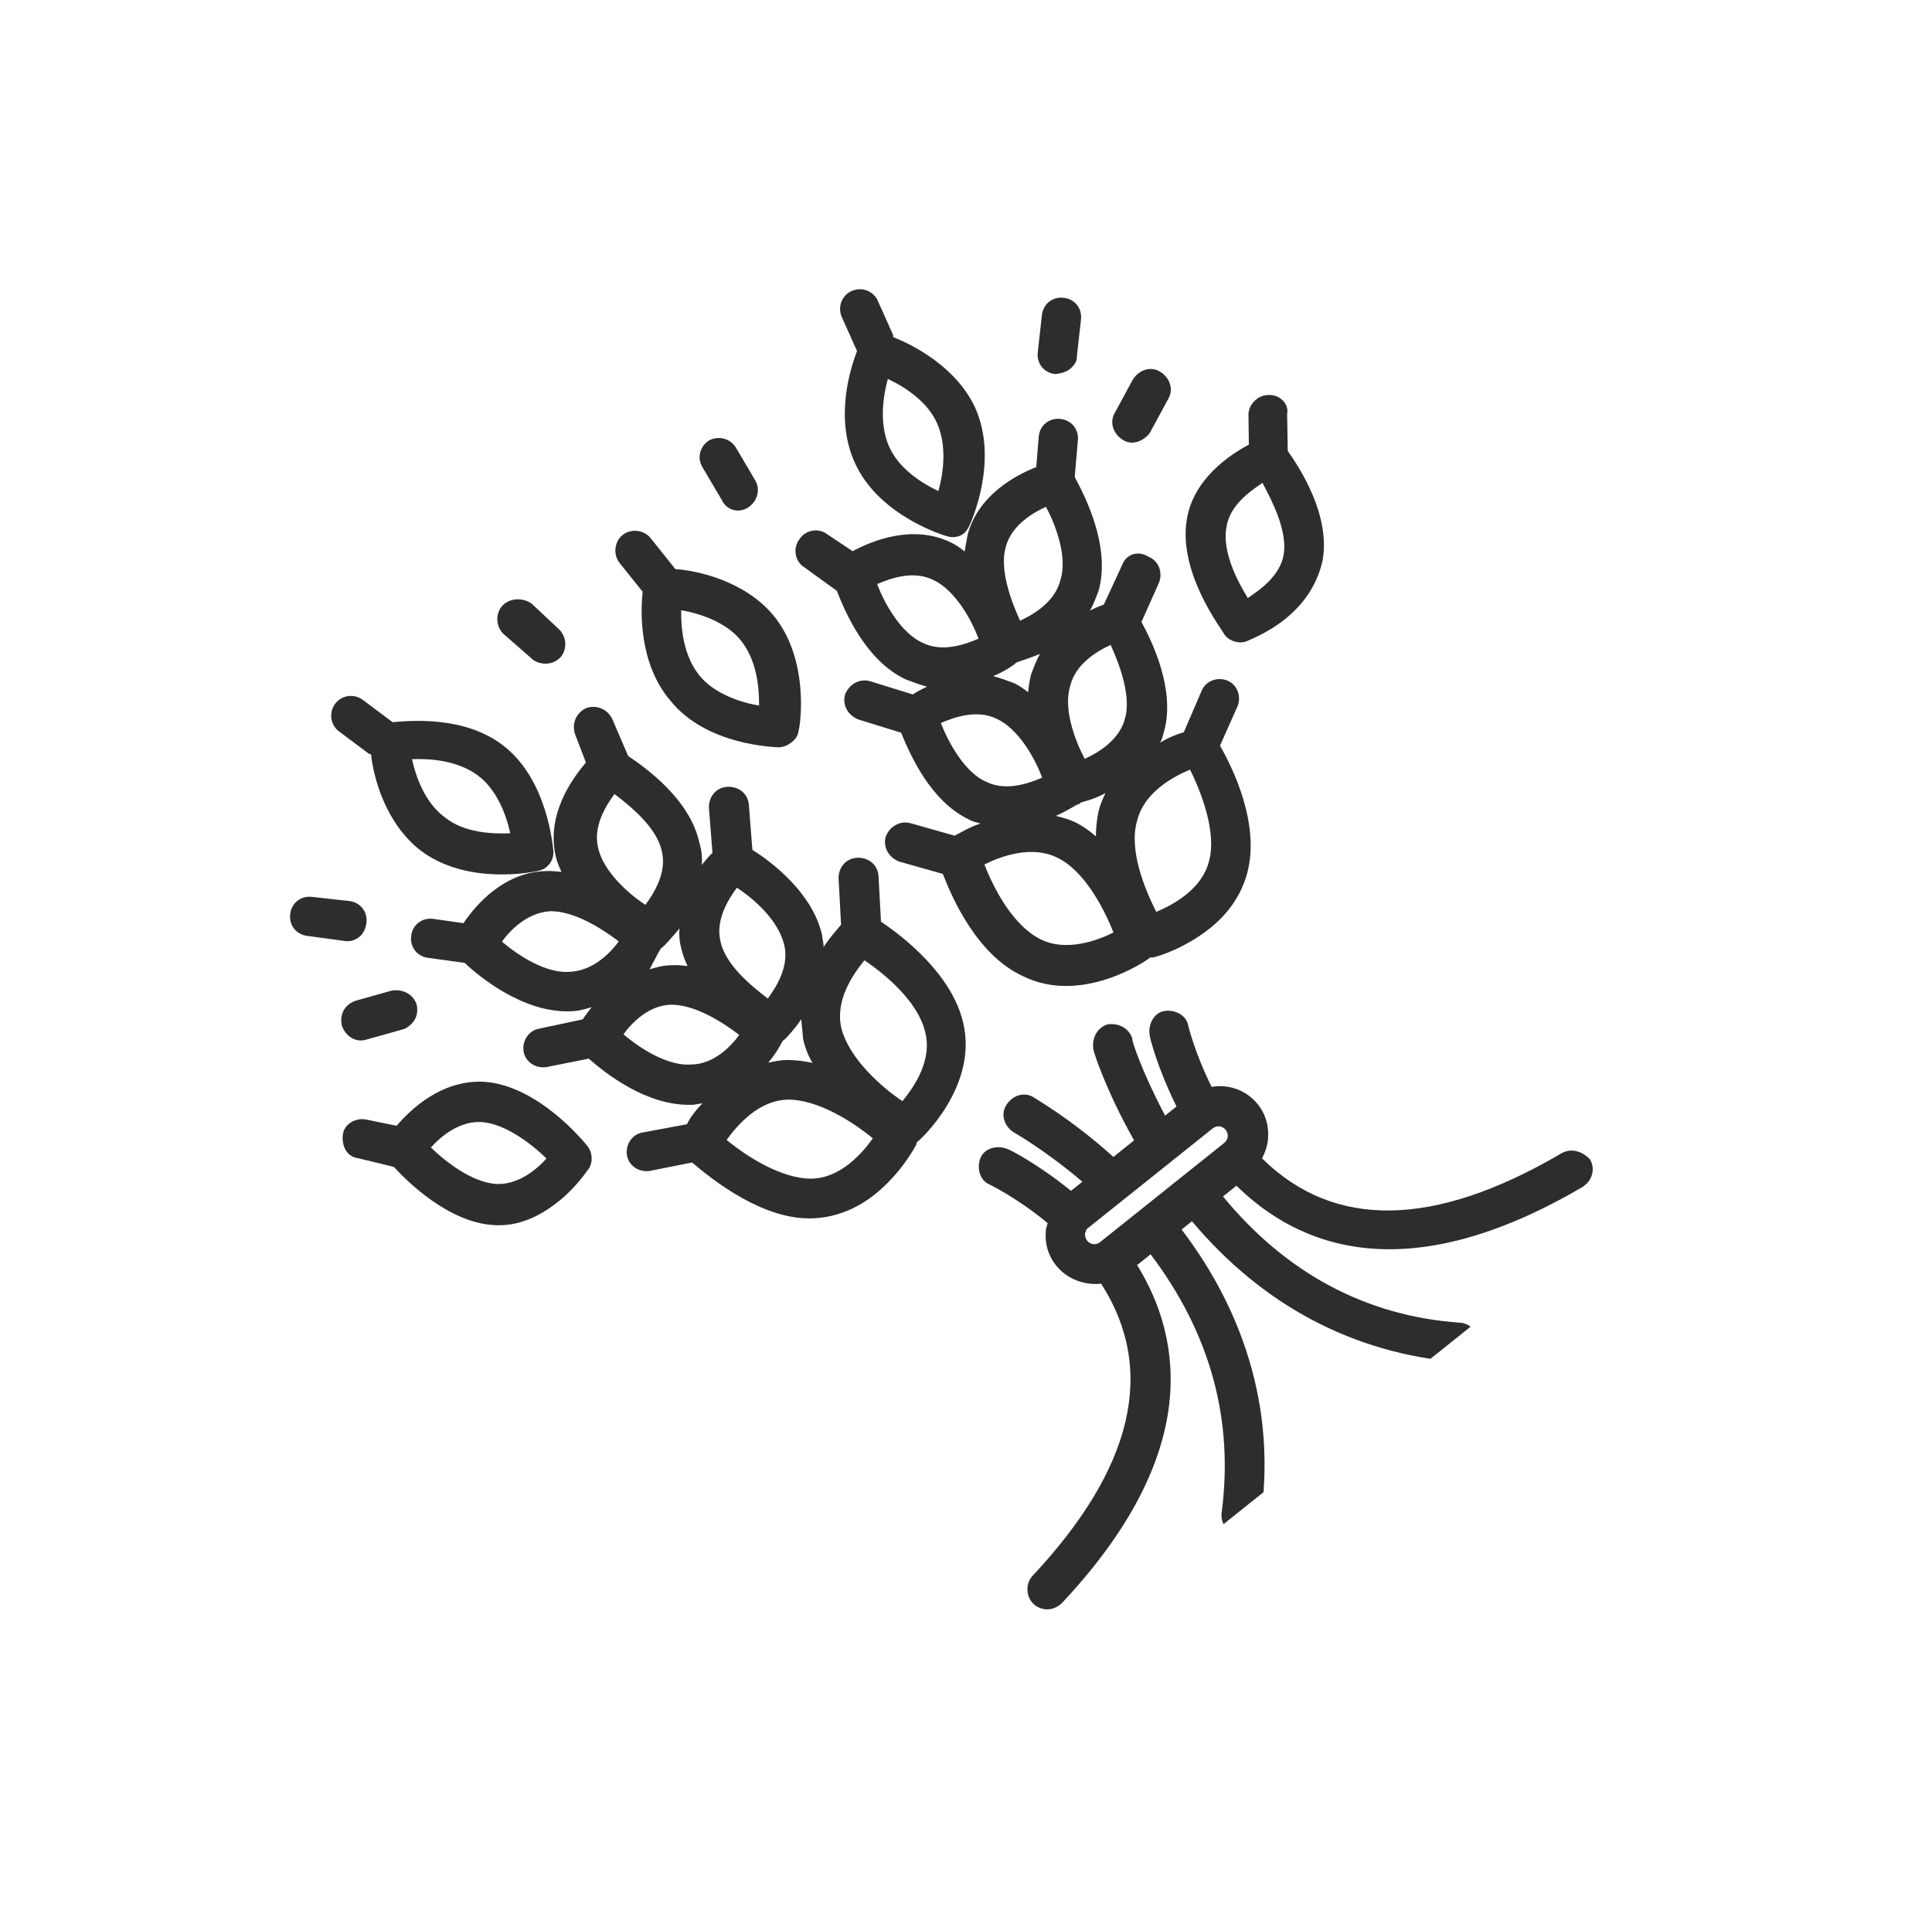 <svg width="1149" height="1148" viewBox="0 0 1149 1148" fill="none" xmlns="http://www.w3.org/2000/svg">
<g clip-path="url(#clip0_402_6282)">
<path d="M483.534 724.743C498.169 724.133 510.593 718.235 520.436 710.367C535.814 698.074 544.306 682.212 545.045 680.614L545.168 679.507L546.398 678.523C547.629 677.54 581.954 646.068 572.745 608.061C565.869 579.279 536.975 557.007 523.941 548.27L522.476 521.212C522.11 514.448 516.454 509.895 509.689 510.261C502.925 510.628 498.372 516.283 498.739 523.048L500.204 550.106C497.62 553.179 493.806 557.237 489.745 563.507C489.992 561.294 489.132 558.957 488.887 556.128C483.239 531.405 459.509 513.071 447.459 505.564L445.379 478.998C445.012 472.233 439.357 467.68 432.592 468.047C425.828 468.413 421.275 474.069 421.641 480.833L423.722 507.399C421.876 508.875 419.908 511.457 417.324 514.53C417.817 510.103 417.204 505.552 415.976 501.493C410.451 475.663 384.508 457.082 373.565 449.699L364.226 427.926C361.523 422.022 355.128 419.068 348.732 421.156C342.828 423.859 339.873 430.254 341.962 436.65L348.474 453.625C340.107 463.338 324.848 484.609 330.496 509.331C331.233 512.775 332.584 515.728 333.936 518.68C330.615 518.31 327.295 517.939 324.466 518.184C299.745 518.79 283.011 538.215 275.628 549.159L257.427 546.569C250.786 545.828 245.249 550.254 244.509 556.895C243.768 563.536 248.194 569.072 254.835 569.813L276.357 572.773C284.963 581.016 311.151 602.426 338.701 601.576C343.743 601.578 347.802 600.349 351.861 599.121C349.893 601.703 347.924 604.285 346.57 606.375L320.74 611.9C314.468 612.881 310.407 619.152 311.388 625.425C312.37 631.698 318.64 635.759 324.913 634.777L350.128 629.745C360.332 638.727 384.554 657.676 410.381 657.194C412.595 657.441 414.932 656.581 417.761 656.336C413.332 660.885 410.009 665.557 408.532 668.754L382.211 673.664C375.938 674.645 371.877 680.916 372.859 687.189C373.84 693.462 380.111 697.523 386.384 696.541L411.598 691.508C424.405 702.461 454.282 725.964 483.553 724.745L483.534 724.743ZM456.881 632.122C462.664 625.483 465.003 619.581 465.618 619.089L466.848 618.105C467.463 617.614 471.893 613.065 476.569 606.302C476.69 610.238 477.427 613.682 477.548 617.618C478.653 622.784 480.373 627.458 483.2 632.255C478.281 631.147 472.747 630.53 467.704 630.528C463.769 630.649 460.325 631.386 456.881 632.122V632.122ZM393.322 563.962C393.404 563.225 393.404 563.225 393.322 563.962L394.552 562.979C395.167 562.487 398.982 558.43 404.149 552.283C403.656 556.71 404.269 561.261 405.497 565.32C406.234 568.764 407.586 571.716 408.937 574.668C405.617 574.298 402.296 573.928 399.467 574.173C394.425 574.171 390.366 575.399 386.307 576.628C389.876 569.742 392.696 564.463 393.322 563.962V563.962ZM466.378 562.023C469.448 574.692 461.941 586.742 456.649 593.996C446.321 586.121 431.445 573.816 428.498 560.04C425.428 547.371 432.935 535.321 438.226 528.067C448.678 534.835 462.94 547.632 466.378 562.023ZM550.236 613.956C554.534 630.684 543.828 646.299 536.691 655.029C523.658 646.292 505.339 629.681 500.549 612.338C496.251 595.61 506.957 579.995 514.094 571.265C527.127 580.002 546.061 596.121 550.236 613.956ZM355.71 504.299C352.641 491.63 360.148 479.58 365.439 472.325C375.767 480.201 390.644 492.505 393.59 506.281C396.66 518.95 389.153 531 383.862 538.254C373.41 531.486 358.657 518.074 355.71 504.299V504.299ZM298.499 560.113C303.791 552.859 313.88 542.778 327.409 542.045C341.429 541.928 357.66 552.142 367.988 560.017C362.697 567.271 352.608 577.352 339.079 578.085C324.935 579.31 308.212 568.48 298.499 560.113V560.113ZM370.795 615.24C376.087 607.986 386.176 597.904 399.089 597.663C413.11 597.546 429.341 607.76 439.669 615.635C434.377 622.89 424.288 632.971 411.375 633.212C397.23 634.436 380.508 623.607 370.795 615.24ZM468.433 654.142C486.389 653.903 507.292 667.439 519.095 677.16C512.45 686.504 499.654 700.766 482.805 701.129C464.848 701.368 443.946 687.831 432.142 678.11C438.787 668.766 451.584 654.504 468.433 654.142V654.142Z" fill="#2D2D2D"/>
<path d="M250.187 505.98C278.097 527.022 317.702 518.551 319.424 518.182C321.146 517.814 322.868 517.446 324.714 515.971C327.789 513.512 329.266 510.315 329.145 506.379C328.777 504.657 326.087 463.455 298.668 443.029C275.922 425.924 244.805 428.618 233.489 429.598L215.907 416.431C210.743 412.494 203.364 413.352 199.426 418.516C195.488 423.68 196.346 431.059 201.51 434.997L219.093 448.164C219.584 448.779 220.2 448.287 220.691 448.902C222.039 461.939 229.039 489.614 250.187 505.98V505.98ZM283.78 460.979C295.706 469.593 301.235 485.338 303.444 495.669C292.744 496.157 276.018 495.413 264.707 486.307C252.78 477.694 247.252 461.949 245.042 451.617C255.742 451.129 271.853 452.365 283.78 460.979V460.979Z" fill="#2D2D2D"/>
<path d="M316.152 391.749C320.209 395.563 327.465 395.812 331.771 392.37L333.001 391.387C337.431 386.838 337.188 378.967 332.639 374.537L316.41 359.28C311.246 355.343 303.375 355.586 298.946 360.135C294.516 364.684 294.759 372.555 299.308 376.984L316.152 391.749V391.749Z" fill="#2D2D2D"/>
<path d="M444.955 301.894L446.185 300.911C450.491 297.469 452.339 290.951 449.02 285.538L437.712 266.348C434.394 260.935 427.876 259.088 421.972 261.791C416.559 265.11 414.096 272.119 417.907 278.147L429.214 297.338C431.918 303.242 438.927 305.705 444.955 301.894V301.894Z" fill="#2D2D2D"/>
<path d="M205.52 559.832C208.841 560.202 211.793 558.85 213.639 557.375C216.099 555.408 217.576 552.211 217.946 548.89C218.687 542.249 214.262 536.713 207.62 535.973L185.484 533.504C178.842 532.764 173.306 537.189 172.566 543.831C171.825 550.472 176.251 556.008 182.892 556.748L205.52 559.832V559.832Z" fill="#2D2D2D"/>
<path d="M573.226 317.317C574.456 316.334 575.81 314.243 576.548 312.645C577.287 311.046 594.273 274.279 579.896 242.42C568.59 218.187 543.136 205.263 531.331 200.585C530.84 199.97 531.455 199.478 530.963 198.863L521.993 178.813C519.289 172.908 512.28 170.446 506.375 173.149C500.471 175.853 498.008 182.862 500.712 188.767L509.682 208.817C505.743 219.024 496.261 248.783 508.427 275.353C522.804 307.213 562.402 318.912 563.509 319.035C566.214 319.897 570.15 319.776 573.226 317.317V317.317ZM528.601 265.276C522.826 251.745 525.168 235.757 528.001 225.428C537.593 229.859 551.733 238.719 557.508 252.25C563.283 265.781 560.94 281.769 558.108 292.099C548.516 287.667 534.376 278.807 528.601 265.276V265.276Z" fill="#2D2D2D"/>
<path d="M463.225 444.568C466.054 444.323 468.391 443.463 470.851 441.496C473.312 439.529 474.665 437.439 475.036 434.118C475.774 432.52 481.939 392.305 459.688 365.731C442.355 345.308 414.439 339.394 401.648 338.528L386.897 320.074C382.963 315.153 375.215 314.289 370.294 318.223C365.373 322.157 364.509 329.905 368.443 334.826L382.211 352.049C380.977 363.118 379.735 394.356 398.544 416.625C420.179 443.69 461 444.33 463.225 444.568V444.568ZM440.619 380.974C449.962 392.662 451.555 408.528 451.428 419.72C440.974 417.994 424.742 412.822 415.891 401.75C406.548 390.062 404.955 374.196 405.083 363.004C415.536 364.73 431.769 369.902 440.619 380.974Z" fill="#2D2D2D"/>
<path d="M667.551 335.679L656.473 359.657C654.136 360.517 651.799 361.377 648.231 363.221C650.323 359.532 651.924 355.228 653.524 350.924C660.422 324.238 645.183 295.084 639.161 283.767L641.014 262.121C641.754 255.48 637.329 249.944 630.688 249.204C624.047 248.463 618.51 252.889 617.77 259.53L616.287 277.854C603.986 282.646 581.352 294.69 575.316 318.671C574.946 321.991 574.084 324.697 573.714 328.017C571.132 326.048 568.55 324.08 565.353 322.603C542.481 311.648 518.372 321.847 507.054 327.869L491.931 317.778C486.767 313.84 478.772 315.19 475.326 320.969C471.388 326.133 472.738 334.128 478.517 337.574L497.698 351.479C502.49 363.779 514.9 393.178 538.879 404.257C543.183 405.857 547.487 407.458 551.299 408.443C547.732 410.286 544.78 411.638 542.934 413.113L517.479 405.232C510.961 403.385 504.933 407.195 502.594 413.098C500.747 419.615 504.557 425.643 510.46 427.982L535.915 435.863C541.199 448.779 553.241 476.456 576.112 487.411C578.203 488.765 580.416 489.011 583.122 489.873C576.726 491.962 571.313 495.28 567.746 497.124L541.675 489.734C535.157 487.887 529.129 491.697 526.79 497.6C524.943 504.118 528.753 510.146 534.656 512.485L560.726 519.874C566.378 534.512 581.124 568.093 608.3 580.648C643.345 598.003 681.604 571.452 682.834 570.469L684.065 569.486L685.171 569.609C686.278 569.732 703.621 564.943 719.615 552.158C729.457 544.29 737.947 533.471 741.765 519.329C749.525 489.937 733.057 456.724 725.56 443.562L736.023 420.075C738.362 414.172 735.782 407.161 729.879 404.822C723.977 402.483 716.966 405.063 714.627 410.965L704.04 435.559C699.981 436.787 695.307 438.507 689.894 441.826C691.248 439.736 691.495 437.522 692.357 434.817C699.007 410.345 685.367 381.929 678.853 369.997L689.316 346.51C691.655 340.607 689.075 333.596 683.172 331.257C676.893 327.185 669.881 329.765 667.542 335.668L667.551 335.679ZM653.474 482.029C652.365 486.948 651.748 492.483 651.746 497.525C648.181 494.326 643.509 491.003 638.713 488.788C635.516 487.311 631.704 486.325 627.891 485.34C636.133 481.777 641.054 477.843 641.546 478.458L642.776 477.474C643.391 476.983 649.664 476.001 657.414 471.823C655.937 475.02 654.459 478.217 653.474 482.029V482.029ZM559.531 430.092C567.773 426.529 581.18 421.86 592.862 427.645C605.65 433.553 615.483 450.899 619.783 462.584C611.541 466.148 598.134 470.816 586.452 465.031C574.155 459.738 564.323 442.393 559.531 430.092ZM611.439 411.787C608.857 409.818 606.275 407.849 603.078 406.372C598.774 404.772 594.47 403.171 590.658 402.186C598.284 399.114 603.205 395.18 603.205 395.18L604.436 394.197C605.051 393.705 610.832 392.108 618.458 389.037C616.366 392.725 614.765 397.029 613.165 401.333C612.18 405.146 611.809 408.466 611.439 411.787V411.787ZM598.066 325.69C601.146 313.146 613.202 305.526 622.058 301.47C628.081 312.788 634.961 331.484 630.651 345.011C627.571 357.555 615.516 365.176 606.659 369.231C601.252 357.422 594.372 338.725 598.066 325.69ZM555.013 344.982C567.802 350.891 577.634 368.236 581.934 379.921C573.693 383.485 560.285 388.153 548.603 382.368C535.815 376.46 525.983 359.115 521.682 347.429C529.924 343.866 543.332 339.198 555.013 344.982V344.982ZM619.131 558.884C602.654 550.883 591.101 528.864 585.449 514.226C595.536 509.187 613.618 502.799 628.497 510.061C644.482 517.446 656.527 540.081 662.178 554.719C652.091 559.757 634.01 566.146 619.131 558.884ZM719.015 512.309C714.95 528.665 698.22 538.006 687.642 542.43C680.76 528.775 671.053 505.281 676.348 487.941C680.413 471.586 697.143 462.245 707.721 457.821C714.603 471.476 723.695 495.462 719.015 512.309ZM669.115 427.182C666.035 439.726 653.979 447.347 645.123 451.402C639.101 440.085 632.22 421.388 636.53 407.861C639.61 395.317 651.666 387.696 660.522 383.641C665.929 395.45 672.809 414.147 669.115 427.182Z" fill="#2D2D2D"/>
<path d="M754.419 234.985C748.27 234.859 742.61 240.392 742.485 246.541L742.724 264.497C731.407 270.519 709.632 284.901 705.81 309.128C700.633 340.488 726.079 373.581 728.414 377.764C731.364 381.455 736.775 383.179 741.449 381.459C742.064 380.967 753.135 377.158 764.207 368.308C774.049 360.44 783.154 349.129 786.604 333.265C791.288 306.332 773.097 278.53 765.844 268.196L765.484 246.304C766.716 240.278 761.184 234.618 754.419 234.985V234.985ZM763.484 329.566C761.511 342.233 749.947 350.469 742.074 355.754C735.437 344.929 726.711 327.707 729.422 313.441C731.395 300.774 742.959 292.539 750.832 287.253C756.854 298.57 765.58 315.792 763.484 329.566Z" fill="#2D2D2D"/>
<path d="M287.522 643.495C262.433 642.379 244.224 659.959 235.857 669.672L217.779 665.975C211.753 664.743 204.618 668.43 203.878 675.071C203.137 681.712 206.333 688.232 212.974 688.972L234.249 694.146C242.239 702.881 266.459 726.873 293.147 728.728C309.258 729.964 322.42 722.467 332.262 714.6C343.335 705.749 349.488 695.789 350.103 695.297C352.81 691.117 352.321 685.459 349.37 681.768C346.42 678.078 319.252 645.352 287.522 643.495V643.495ZM294.755 704.254C280.858 703.265 265.366 691.452 256.268 682.593C262.666 675.463 273.738 666.612 286.529 667.478C300.426 668.467 315.918 680.28 325.016 689.138C318.618 696.269 307.545 705.12 294.755 704.254V704.254Z" fill="#2D2D2D"/>
<path d="M927.939 686.465C853.022 730.22 793.496 731.427 750.589 689.103C752.066 685.906 753.543 682.709 754.037 678.281C754.901 670.533 752.936 663.03 748.019 656.879C741.135 648.267 730.313 644.819 720.596 646.538C710.519 626.364 706.713 610.251 706.713 610.251C705.731 603.978 698.845 600.409 692.572 601.39C686.3 602.372 682.73 609.258 683.712 615.53C683.588 616.637 688.255 635.087 699.684 658.213L692.917 663.622C679.03 637.42 672.765 618.232 673.38 617.74C671.291 611.344 664.897 608.39 658.624 609.371C652.228 611.46 649.274 617.854 650.256 624.127C650.132 625.233 657.626 648.481 674.463 678.374L662.161 688.208C636.711 665.2 615.07 653.261 614.578 652.646C608.799 649.2 601.788 651.78 598.342 657.56C594.896 663.339 597.476 670.35 603.255 673.796C603.255 673.796 621.699 684.257 643.707 702.96L636.94 708.368C616.9 692.126 599.931 683.511 598.824 683.387C592.921 681.048 585.418 683.013 583.079 688.916C580.74 694.818 582.705 702.321 588.608 704.66C588.608 704.66 605.085 712.661 623.035 727.549C622.912 728.656 622.173 730.255 622.05 731.362C621.186 739.11 623.151 746.613 628.068 752.764C634.461 760.761 644.667 764.7 654.876 763.597C687.817 814.896 674.02 873.31 614.223 937.241C609.793 941.79 610.036 949.661 614.585 954.09C618.642 957.905 625.283 958.645 630.204 954.711L631.435 953.728C714.732 864.962 703.32 796.454 676.28 752.536L684.276 746.144C719.925 793.262 733.803 844.677 726.525 899.896C725.785 906.537 730.21 912.073 736.236 913.305C739.557 913.675 743.001 912.939 745.461 910.972C747.922 909.005 749.275 906.915 749.646 903.594C758.647 842.964 742.313 783.432 702.73 731.393L708.882 726.475C750.924 776.548 804.905 804.979 866.52 810.168C869.841 810.538 872.793 809.186 874.639 807.711C877.099 805.744 878.576 802.547 878.946 799.227C879.687 792.586 874.155 786.926 868.005 786.801C812.416 782.844 764.829 757.367 727.336 711.724L735.332 705.332C772.707 741.996 836.528 767.602 941.46 705.903L942.691 704.919C946.997 701.477 948.844 694.96 945.525 689.547C940.485 684.502 933.967 682.655 927.939 686.465V686.465ZM654.27 738.876C653.86 739.204 653.86 739.204 654.27 738.876C651.81 740.843 648.489 740.473 646.522 738.012C645.539 736.782 645.17 735.06 645.294 733.953C645.417 732.846 646.032 732.355 646.156 731.248L721.202 671.258C723.662 669.292 726.983 669.662 728.95 672.122C729.933 673.353 730.301 675.075 730.178 676.181C730.055 677.288 729.316 678.887 728.086 679.87L654.27 738.876V738.876Z" fill="#2D2D2D"/>
<path d="M218.043 618.379L239.445 612.361C241.167 611.992 242.398 611.009 243.628 610.025C247.319 607.075 248.919 602.771 247.814 597.605C245.726 591.209 239.332 588.255 233.059 589.236L211.656 595.255C205.26 597.343 201.814 603.122 203.288 610.01C205.376 616.406 211.647 620.467 218.043 618.379Z" fill="#2D2D2D"/>
<path d="M636.233 219.566C638.693 217.599 640.662 215.017 640.417 212.188L642.886 190.051C643.626 183.41 639.201 177.874 632.56 177.133C625.918 176.393 620.382 180.818 619.642 187.459L617.174 209.596C616.433 216.237 620.859 221.773 627.5 222.514C630.328 222.269 633.772 221.533 636.233 219.566V219.566Z" fill="#2D2D2D"/>
<path d="M663.034 245.526C659.589 251.306 662.169 258.317 667.948 261.763C672.128 264.47 677.294 263.365 680.985 260.415C682.215 259.431 683.445 258.448 684.184 256.849L694.769 237.298C698.214 231.519 695.634 224.508 689.855 221.062C684.076 217.616 677.065 220.196 673.619 225.975L663.034 245.526Z" fill="#2D2D2D"/>
</g>
<defs>
<clipPath id="clip0_402_6282">
<rect width="713.933" height="711.472" fill="white" transform="translate(73.335 518.859) rotate(-38.638)"/>
</clipPath>
</defs>
</svg>
